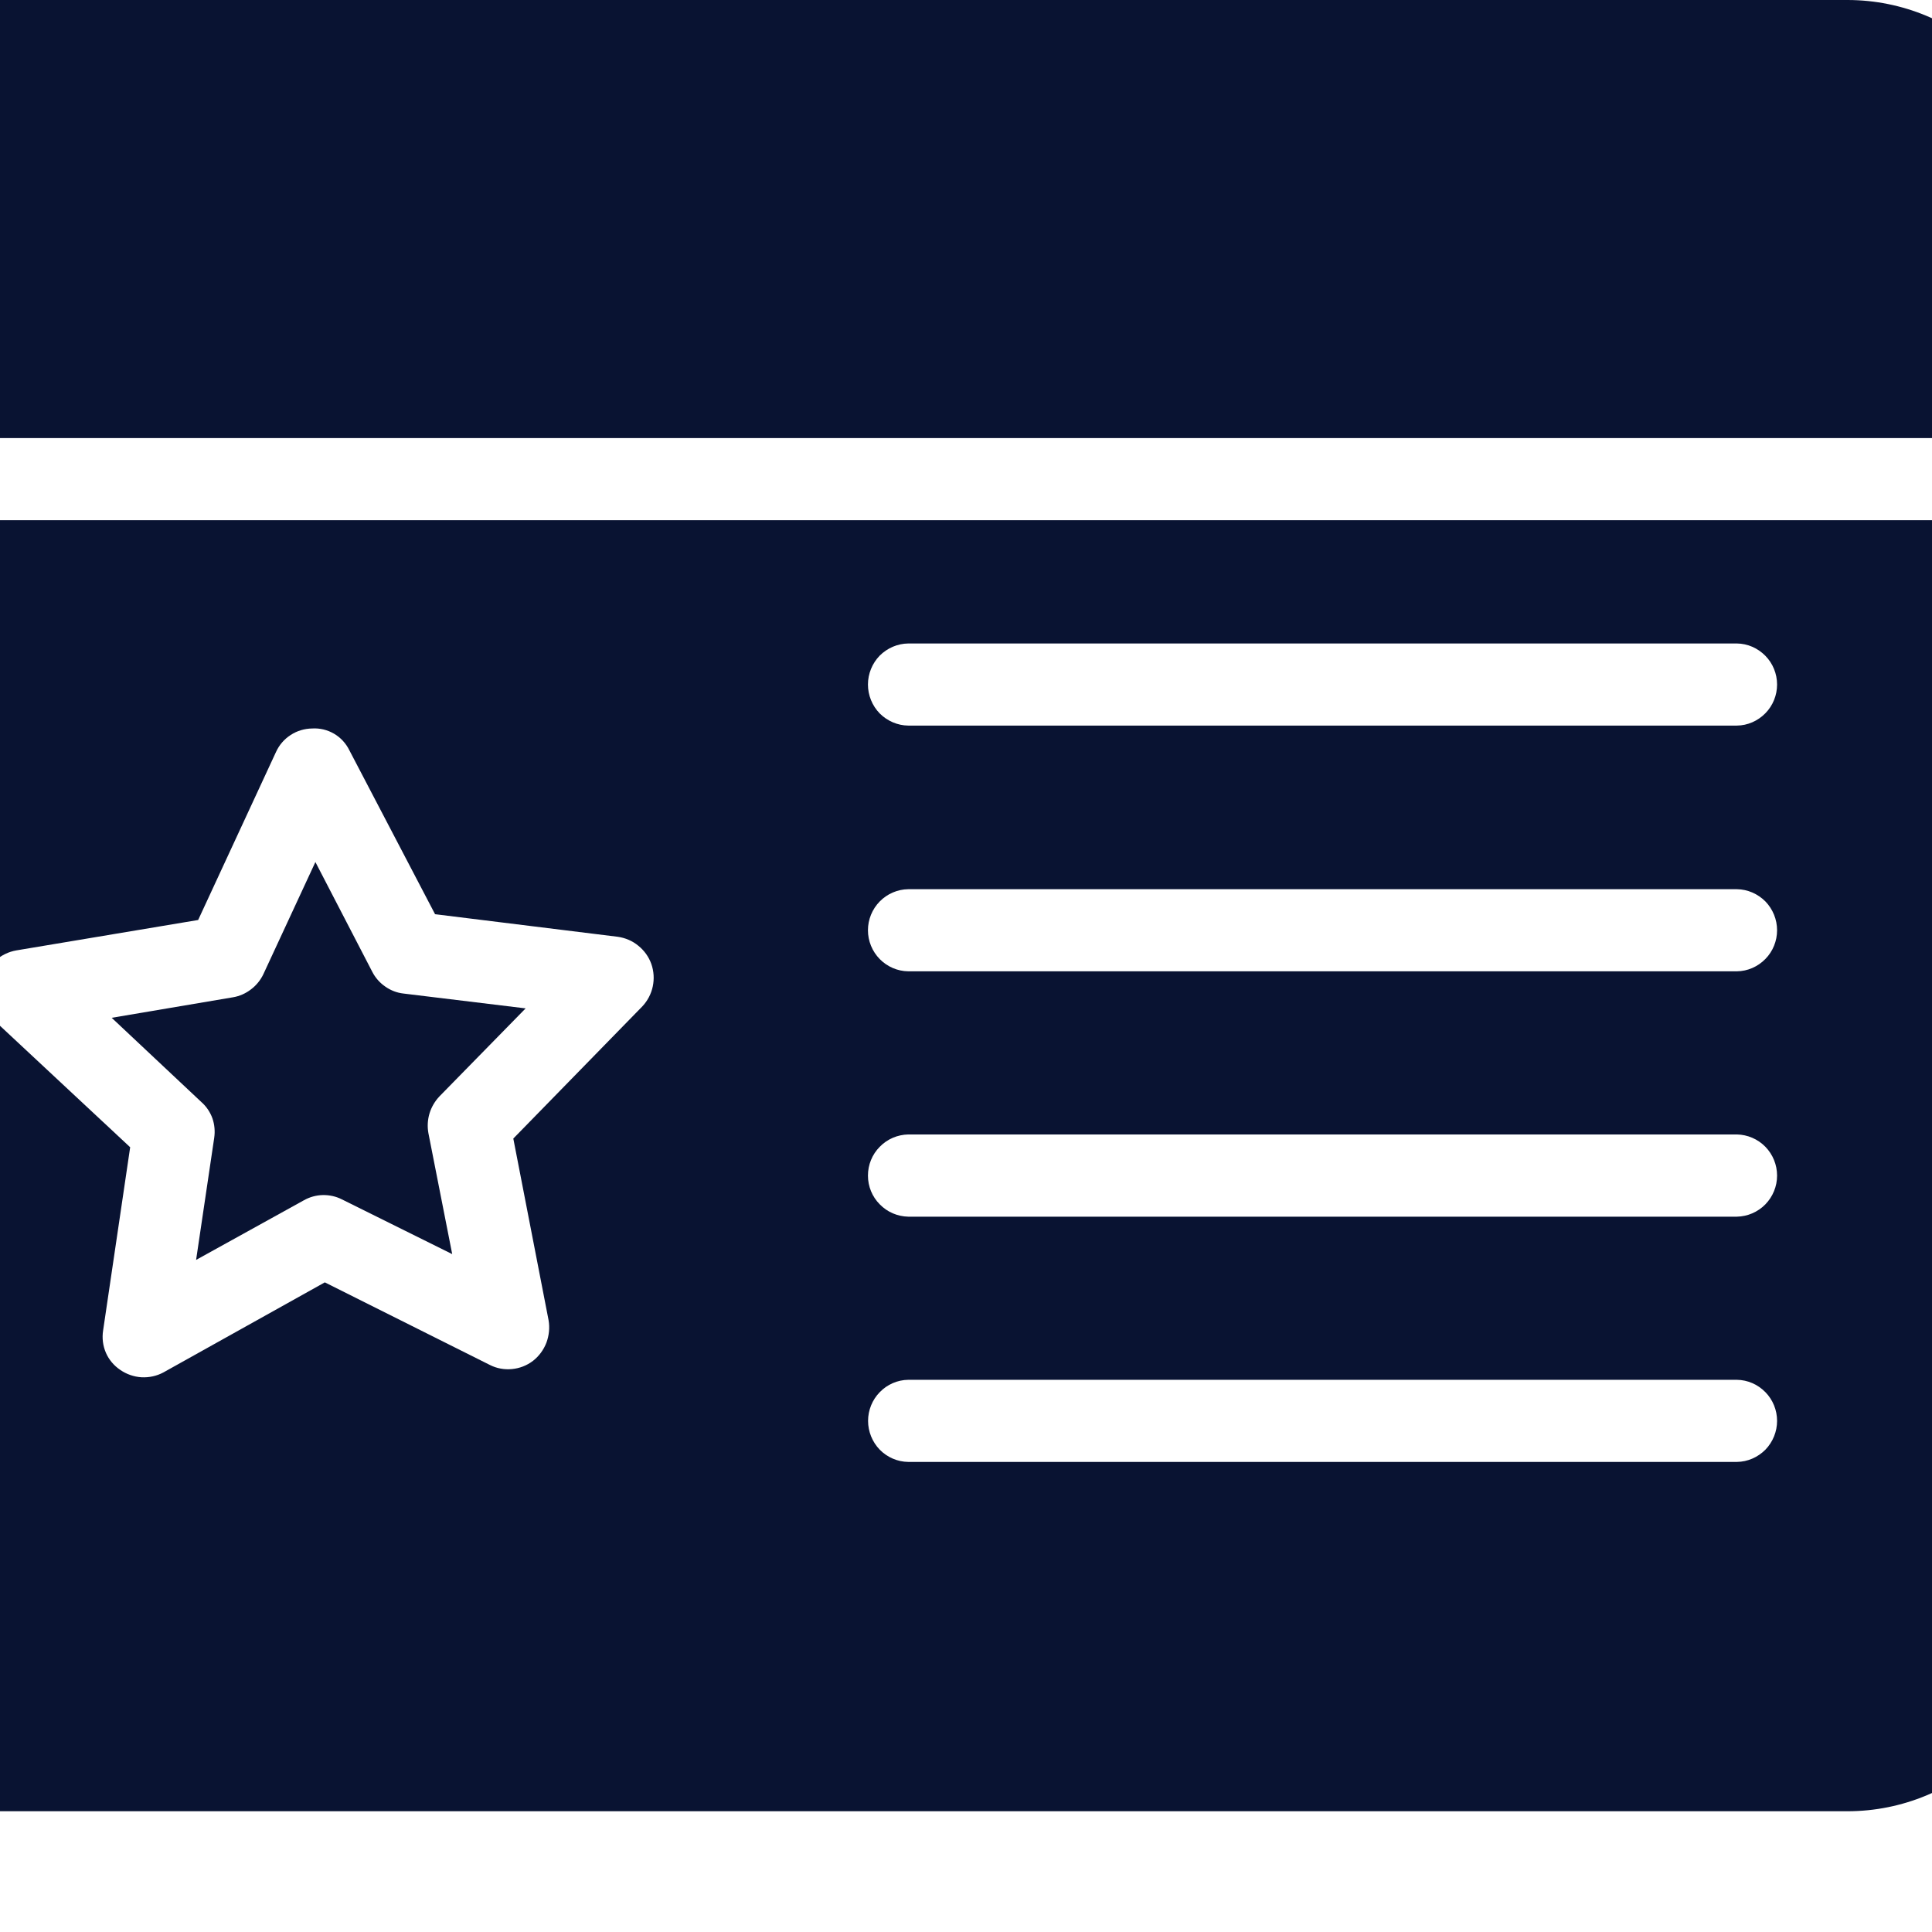 <svg width="16" height="16" viewBox="0 0 16 16" fill="none" xmlns="http://www.w3.org/2000/svg">
<g clip-path="url(#clip0_1_71133)">
<path d="M15.303 0H-0.303C-0.753 0.001 -1.184 0.18 -1.502 0.499C-1.82 0.818 -1.999 1.25 -2 1.702V3.628H17V1.702C16.999 1.25 16.82 0.818 16.502 0.499C16.184 0.18 15.753 0.001 15.303 0Z" fill="#091332"/>
<path d="M1.624 10.434L1.774 9.423C1.782 9.369 1.777 9.313 1.759 9.261C1.74 9.209 1.709 9.163 1.668 9.127L0.925 8.429L1.93 8.259C1.984 8.25 2.035 8.227 2.078 8.194C2.122 8.161 2.157 8.118 2.181 8.068L2.612 7.139L3.083 8.048C3.108 8.097 3.145 8.139 3.19 8.17C3.235 8.202 3.287 8.222 3.341 8.228L4.353 8.351L3.64 9.079C3.602 9.119 3.573 9.168 3.557 9.221C3.541 9.274 3.538 9.331 3.548 9.385L3.745 10.386L2.832 9.933C2.783 9.908 2.729 9.896 2.674 9.897C2.619 9.898 2.565 9.913 2.517 9.94L1.624 10.434Z" fill="#091332"/>
<path fill-rule="evenodd" clip-rule="evenodd" d="M-2 4.308V13.299C-1.999 13.749 -1.82 14.182 -1.502 14.501C-1.184 14.82 -0.753 14.999 -0.303 15H15.303C15.753 14.999 16.184 14.82 16.502 14.501C16.82 14.182 16.999 13.749 17 13.299V4.308H-2ZM7.522 5.329H14.384C14.473 5.33 14.557 5.367 14.62 5.431C14.682 5.494 14.717 5.58 14.717 5.669C14.717 5.758 14.682 5.844 14.62 5.907C14.557 5.971 14.473 6.008 14.384 6.009H7.522C7.433 6.008 7.348 5.971 7.285 5.908C7.223 5.844 7.188 5.758 7.188 5.669C7.188 5.58 7.223 5.494 7.285 5.43C7.348 5.367 7.433 5.33 7.522 5.329ZM7.522 7.364H14.384C14.473 7.365 14.557 7.402 14.62 7.465C14.682 7.529 14.717 7.615 14.717 7.704C14.717 7.793 14.682 7.879 14.62 7.942C14.557 8.006 14.473 8.043 14.384 8.044H7.522C7.433 8.043 7.348 8.006 7.286 7.943C7.223 7.879 7.188 7.793 7.188 7.704C7.188 7.615 7.223 7.529 7.286 7.465C7.348 7.402 7.433 7.365 7.522 7.364ZM7.522 9.395H14.384C14.473 9.397 14.557 9.433 14.62 9.497C14.682 9.561 14.717 9.646 14.717 9.736C14.717 9.825 14.682 9.91 14.62 9.974C14.557 10.038 14.473 10.074 14.384 10.076H7.522C7.433 10.074 7.348 10.038 7.286 9.974C7.223 9.911 7.188 9.825 7.188 9.736C7.188 9.646 7.223 9.56 7.286 9.497C7.348 9.433 7.433 9.397 7.522 9.395ZM7.522 11.427H14.384C14.473 11.428 14.557 11.465 14.62 11.529C14.682 11.592 14.717 11.678 14.717 11.767C14.717 11.856 14.682 11.942 14.62 12.006C14.557 12.069 14.473 12.106 14.384 12.107H7.522C7.433 12.106 7.348 12.069 7.286 12.006C7.224 11.942 7.189 11.856 7.189 11.767C7.189 11.678 7.224 11.592 7.286 11.529C7.348 11.465 7.433 11.428 7.522 11.427ZM-0.137 8.109C-0.118 8.048 -0.082 7.994 -0.034 7.952C0.013 7.91 0.072 7.882 0.134 7.871L1.641 7.619L2.286 6.227C2.312 6.17 2.354 6.121 2.407 6.087C2.46 6.052 2.522 6.034 2.585 6.033C2.648 6.029 2.711 6.044 2.766 6.076C2.821 6.108 2.865 6.156 2.893 6.213L3.603 7.571L5.116 7.758C5.179 7.767 5.238 7.792 5.286 7.832C5.335 7.871 5.373 7.924 5.394 7.983C5.415 8.043 5.419 8.107 5.406 8.169C5.393 8.231 5.363 8.288 5.32 8.334L4.251 9.429L4.543 10.933C4.554 10.996 4.547 11.06 4.525 11.12C4.502 11.179 4.464 11.231 4.414 11.27C4.363 11.309 4.303 11.332 4.24 11.338C4.177 11.344 4.114 11.333 4.057 11.304L2.69 10.62L1.353 11.366C1.297 11.396 1.235 11.409 1.172 11.406C1.109 11.402 1.048 11.381 0.996 11.345C0.944 11.31 0.902 11.261 0.877 11.203C0.852 11.145 0.844 11.081 0.854 11.018L1.078 9.501L-0.042 8.456C-0.088 8.412 -0.121 8.357 -0.138 8.296C-0.155 8.235 -0.154 8.17 -0.137 8.109Z" fill="#091332"/>
</g>
<defs>
<clipPath id="clip0_1_71133">
<rect width="16" height="16" fill="white"/>
</clipPath>
</defs>
</svg>
